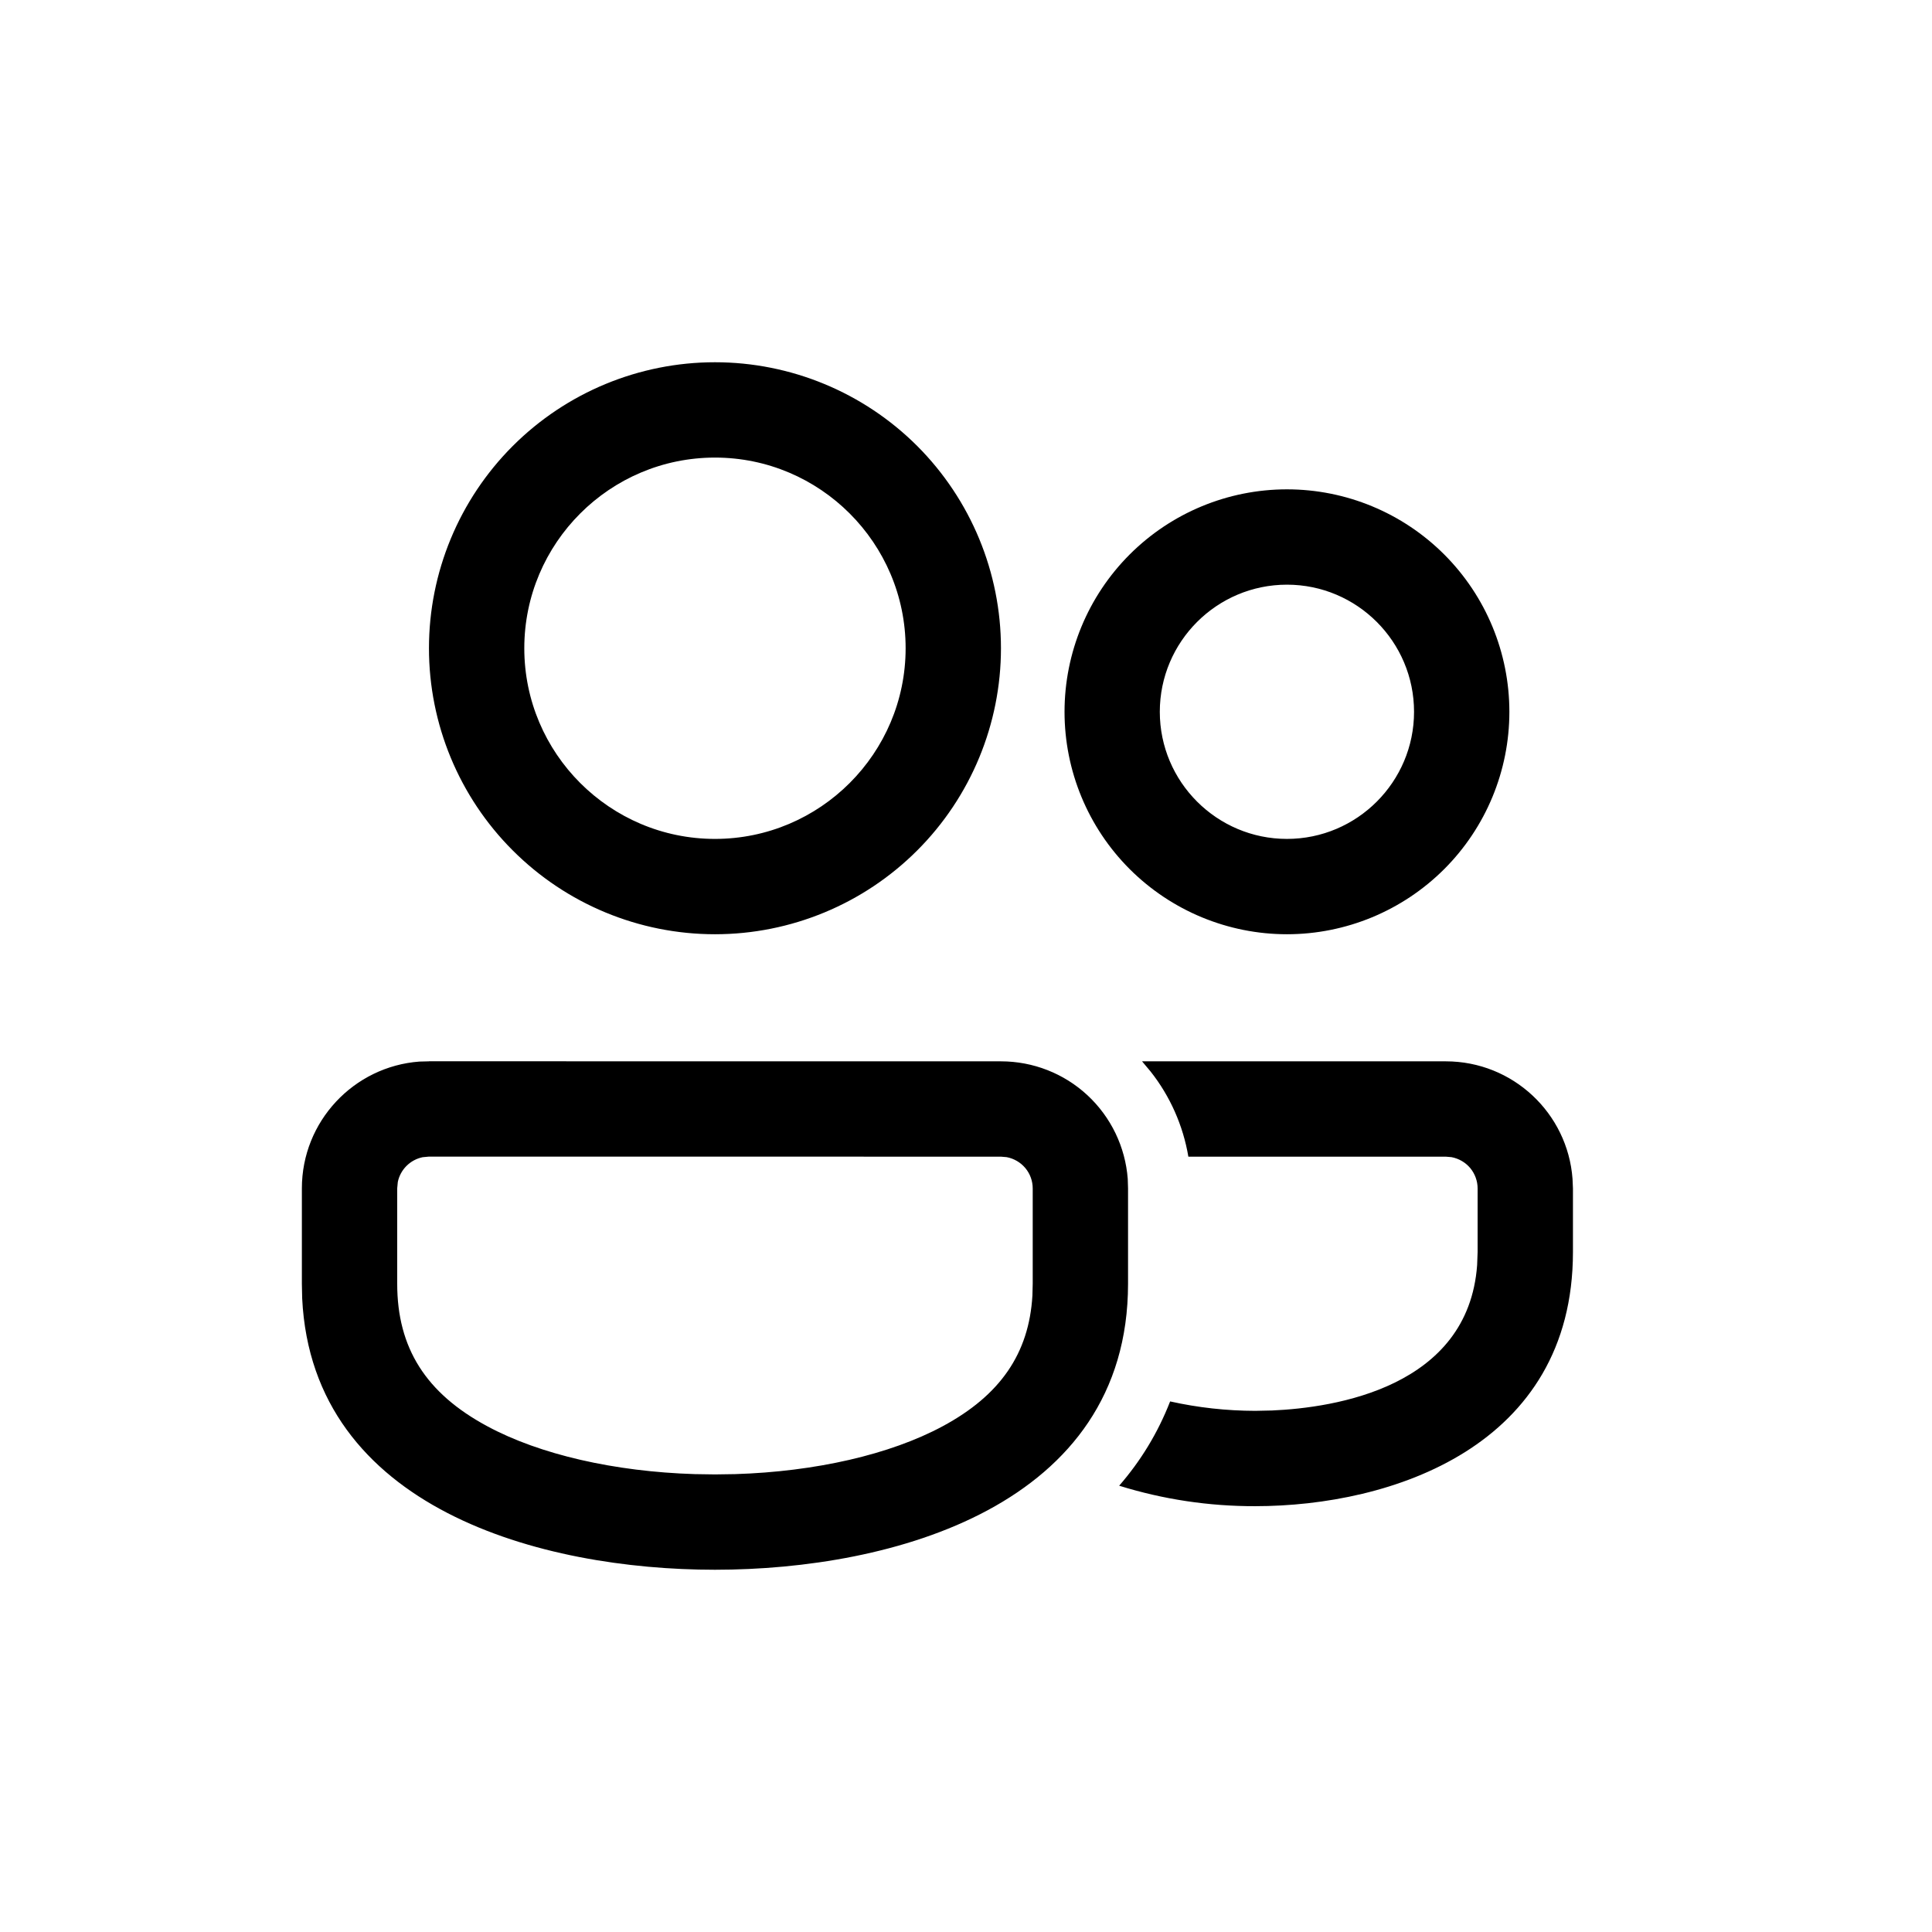 <svg width="32" height="32" viewBox="0 0 32 32" xmlns="http://www.w3.org/2000/svg">
<path d="M7.105 17.578L16.579 17.579C17.11 17.579 17.622 17.779 18.011 18.14C18.401 18.502 18.639 18.997 18.679 19.526L18.684 19.684V21.263C18.683 24.947 14.773 26 11.842 26C8.977 26 5.174 24.994 5.005 21.505L5 21.263V19.683C5 18.574 5.859 17.664 6.947 17.583L7.105 17.579V17.578ZM18.916 17.579H23.947C25.057 17.579 25.966 18.438 26.046 19.526L26.053 19.684V20.737C26.052 23.96 23.044 24.947 20.79 24.947C20.026 24.949 19.266 24.835 18.537 24.608C18.89 24.202 19.176 23.738 19.381 23.212C19.843 23.315 20.316 23.367 20.79 23.368L21.07 23.362C22.107 23.317 24.319 22.98 24.466 20.953L24.474 20.737V19.684C24.474 19.561 24.43 19.442 24.352 19.347C24.273 19.253 24.163 19.189 24.042 19.166L23.947 19.158H19.683C19.596 18.643 19.381 18.157 19.057 17.747L18.916 17.579H23.947H18.916V17.579ZM7.105 19.157L7 19.167C6.899 19.188 6.806 19.238 6.733 19.311C6.66 19.384 6.61 19.476 6.589 19.577L6.579 19.683V21.263C6.579 22.325 7.053 23.076 8.071 23.623C8.94 24.092 10.179 24.375 11.508 24.416L11.842 24.421L12.176 24.416C13.505 24.375 14.743 24.092 15.614 23.623C16.567 23.11 17.044 22.418 17.1 21.458L17.105 21.262V19.684C17.105 19.561 17.062 19.442 16.983 19.347C16.904 19.253 16.795 19.189 16.674 19.166L16.579 19.158L7.105 19.157ZM11.842 6C13.098 6 14.303 6.499 15.192 7.387C16.08 8.276 16.579 9.481 16.579 10.737C16.579 11.993 16.08 13.198 15.192 14.086C14.303 14.975 13.098 15.474 11.842 15.474C10.586 15.474 9.381 14.975 8.493 14.086C7.604 13.198 7.105 11.993 7.105 10.737C7.105 9.481 7.604 8.276 8.493 7.387C9.381 6.499 10.586 6 11.842 6V6ZM21.316 8.105C22.293 8.105 23.23 8.493 23.921 9.184C24.612 9.875 25 10.812 25 11.79C25 12.767 24.612 13.704 23.921 14.395C23.23 15.085 22.293 15.474 21.316 15.474C20.339 15.474 19.402 15.085 18.711 14.395C18.02 13.704 17.632 12.767 17.632 11.79C17.632 10.812 18.02 9.875 18.711 9.184C19.402 8.493 20.339 8.105 21.316 8.105ZM11.842 7.579C10.101 7.579 8.684 8.996 8.684 10.737C8.684 12.478 10.101 13.895 11.842 13.895C13.583 13.895 15 12.478 15 10.737C15 8.996 13.583 7.579 11.842 7.579ZM21.316 9.684C20.155 9.684 19.21 10.628 19.21 11.79C19.21 12.95 20.155 13.895 21.316 13.895C22.477 13.895 23.421 12.95 23.421 11.79C23.421 10.628 22.477 9.684 21.316 9.684Z"/>
</svg>
